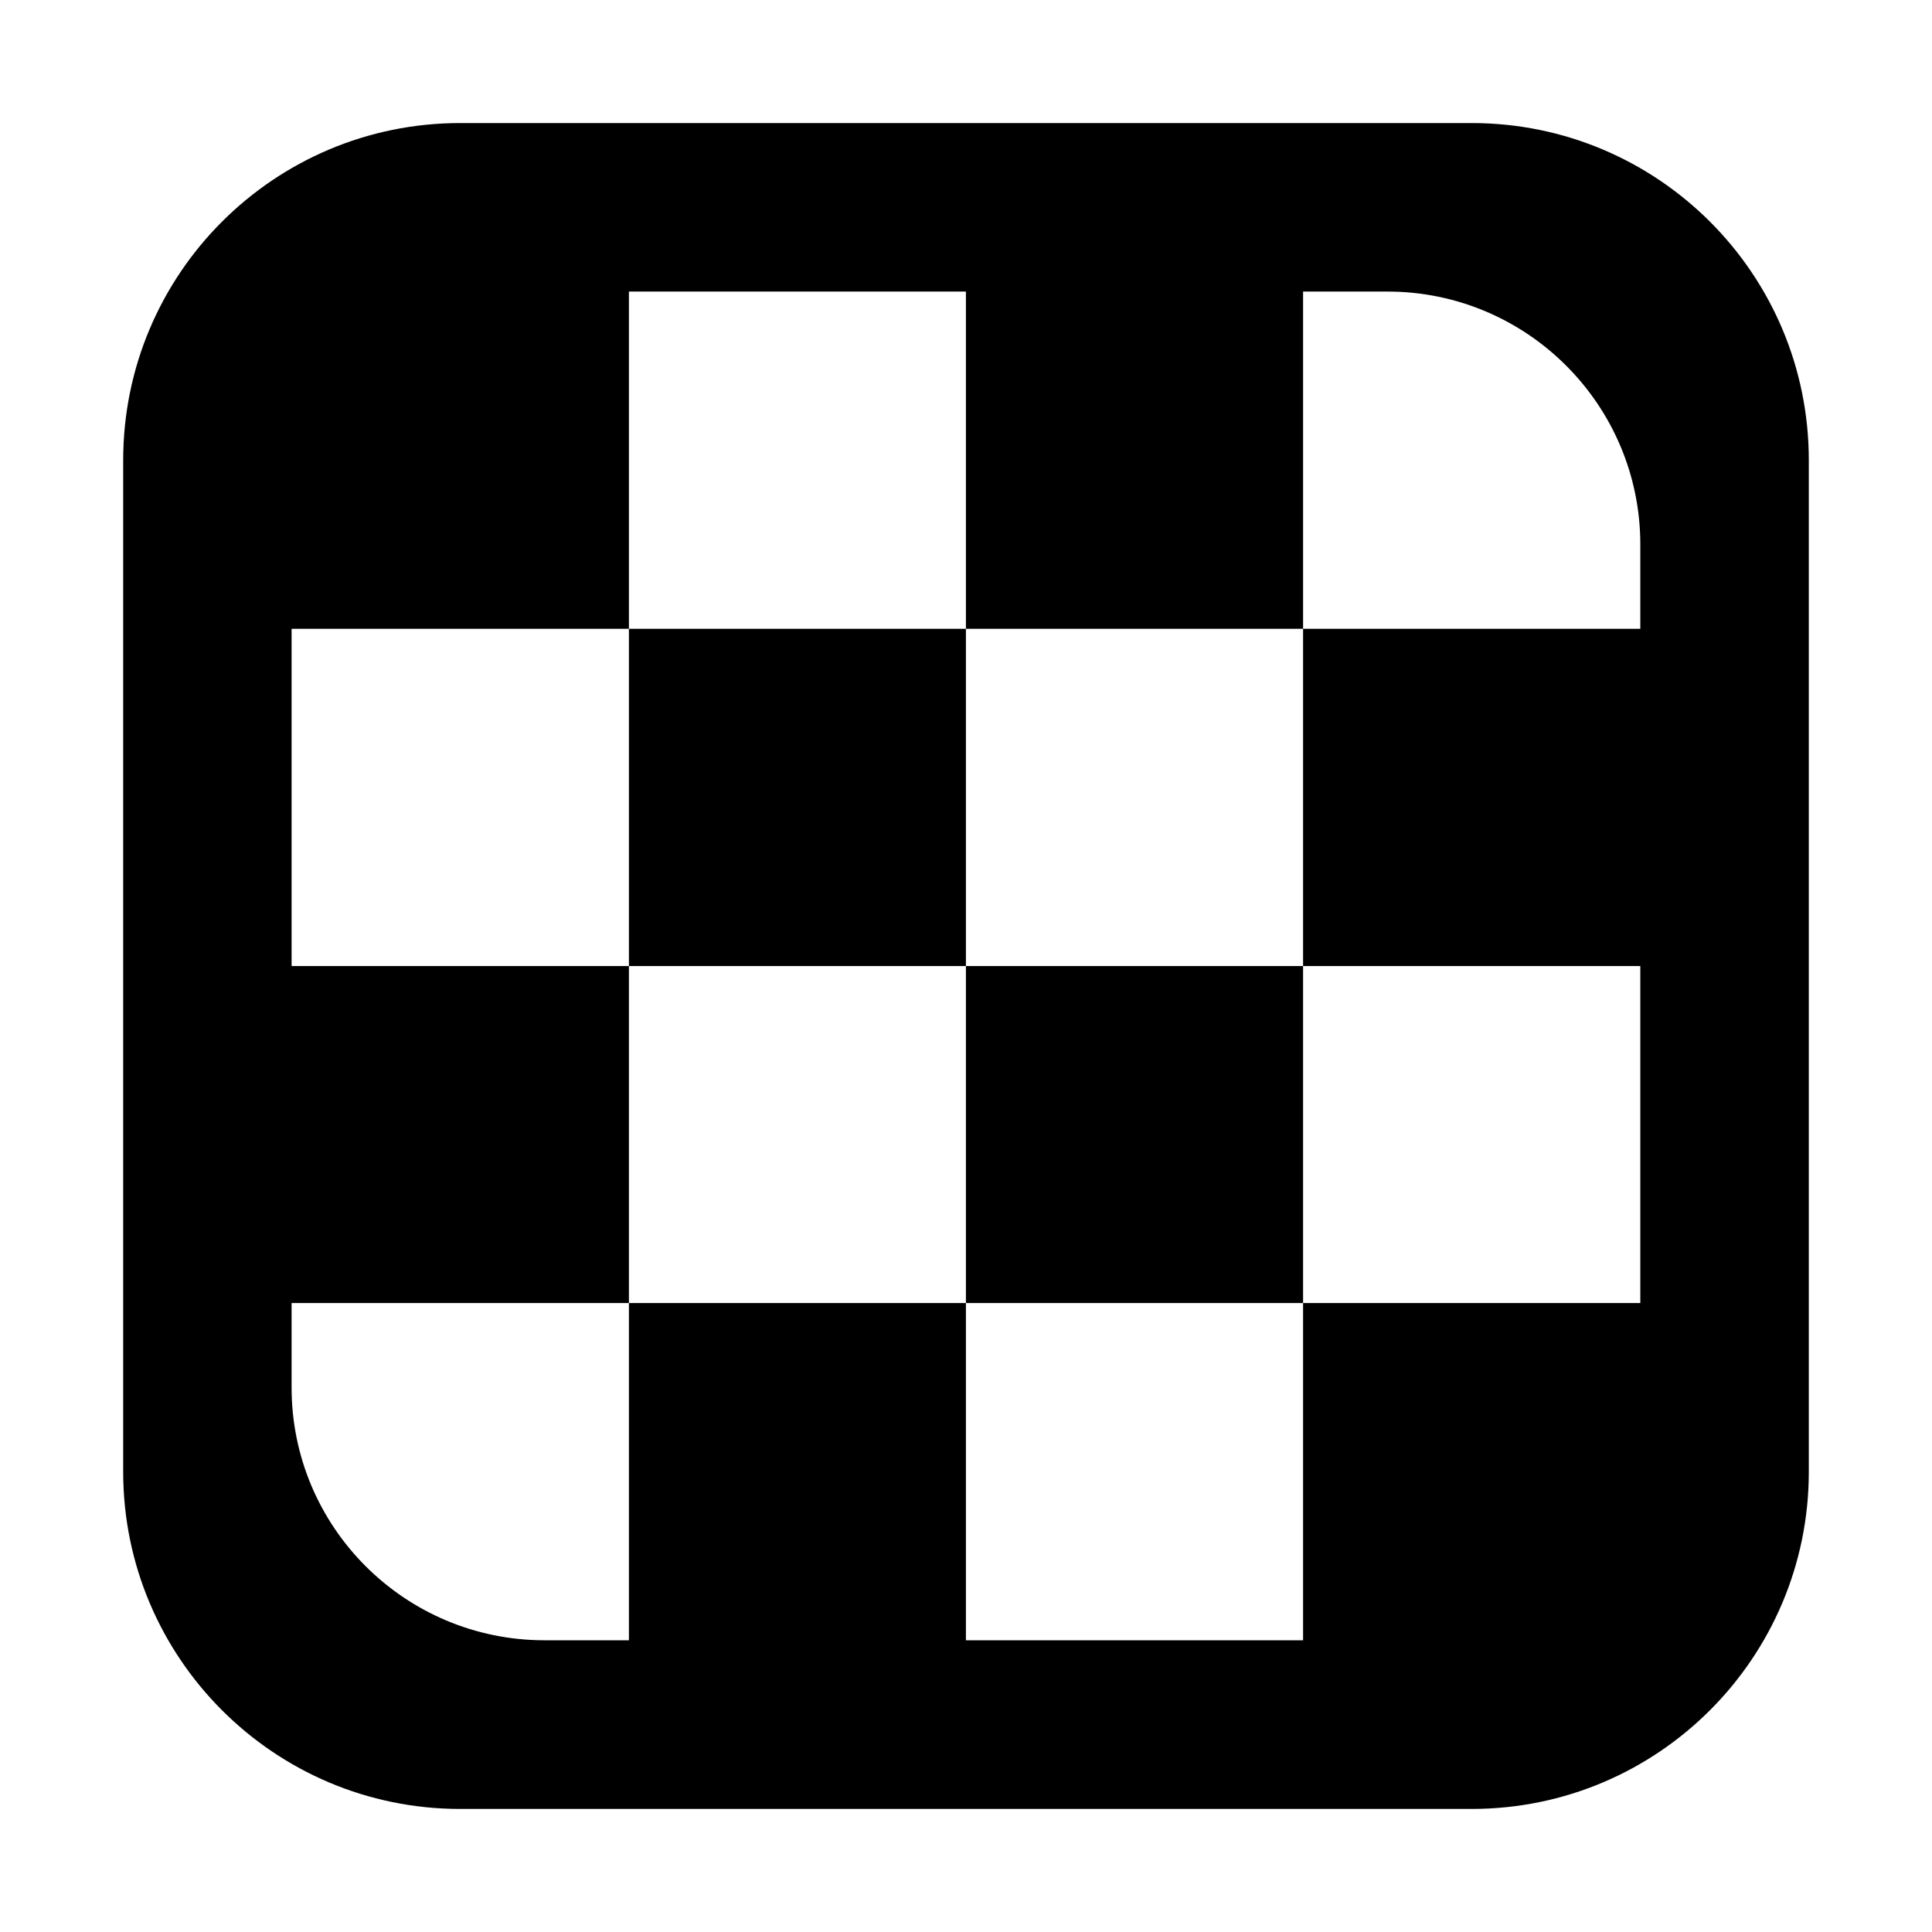 <?xml version="1.0" standalone="no"?><!DOCTYPE svg PUBLIC "-//W3C//DTD SVG 1.1//EN" "http://www.w3.org/Graphics/SVG/1.1/DTD/svg11.dtd"><svg t="1662462941339" class="icon" viewBox="0 0 1024 1024" version="1.1" xmlns="http://www.w3.org/2000/svg" p-id="2413" xmlns:xlink="http://www.w3.org/1999/xlink" width="200" height="200"><path d="M511.955 512.02l178.701 0 0 178.615L511.955 690.635 511.955 512.02zM511.955 333.275 333.34 333.275l0 178.745 178.615 0L511.955 333.275zM958.708 243.968l0 536.105c0 98.6-79.971 178.701-178.701 178.701L243.903 958.774c-98.643 0-178.613-80.101-178.613-178.701L65.291 243.968c0-98.773 79.969-178.745 178.613-178.745l536.105 0C878.737 65.223 958.708 145.195 958.708 243.968zM869.401 288.6c0-73.994-60.075-134.069-134.069-134.069l-44.676 0 0 178.745L511.955 333.275 511.955 154.53 333.34 154.53l0 178.745L154.551 333.275l0 178.745 178.789 0 0 178.615L154.551 690.635l0 44.761c0 73.994 59.989 133.984 134.116 133.984l44.673 0L333.34 690.635l178.615 0 0 178.745 178.701 0L690.656 690.635l178.745 0L869.401 512.02 690.656 512.02 690.656 333.275l178.745 0L869.401 288.6z" p-id="2414"></path></svg>